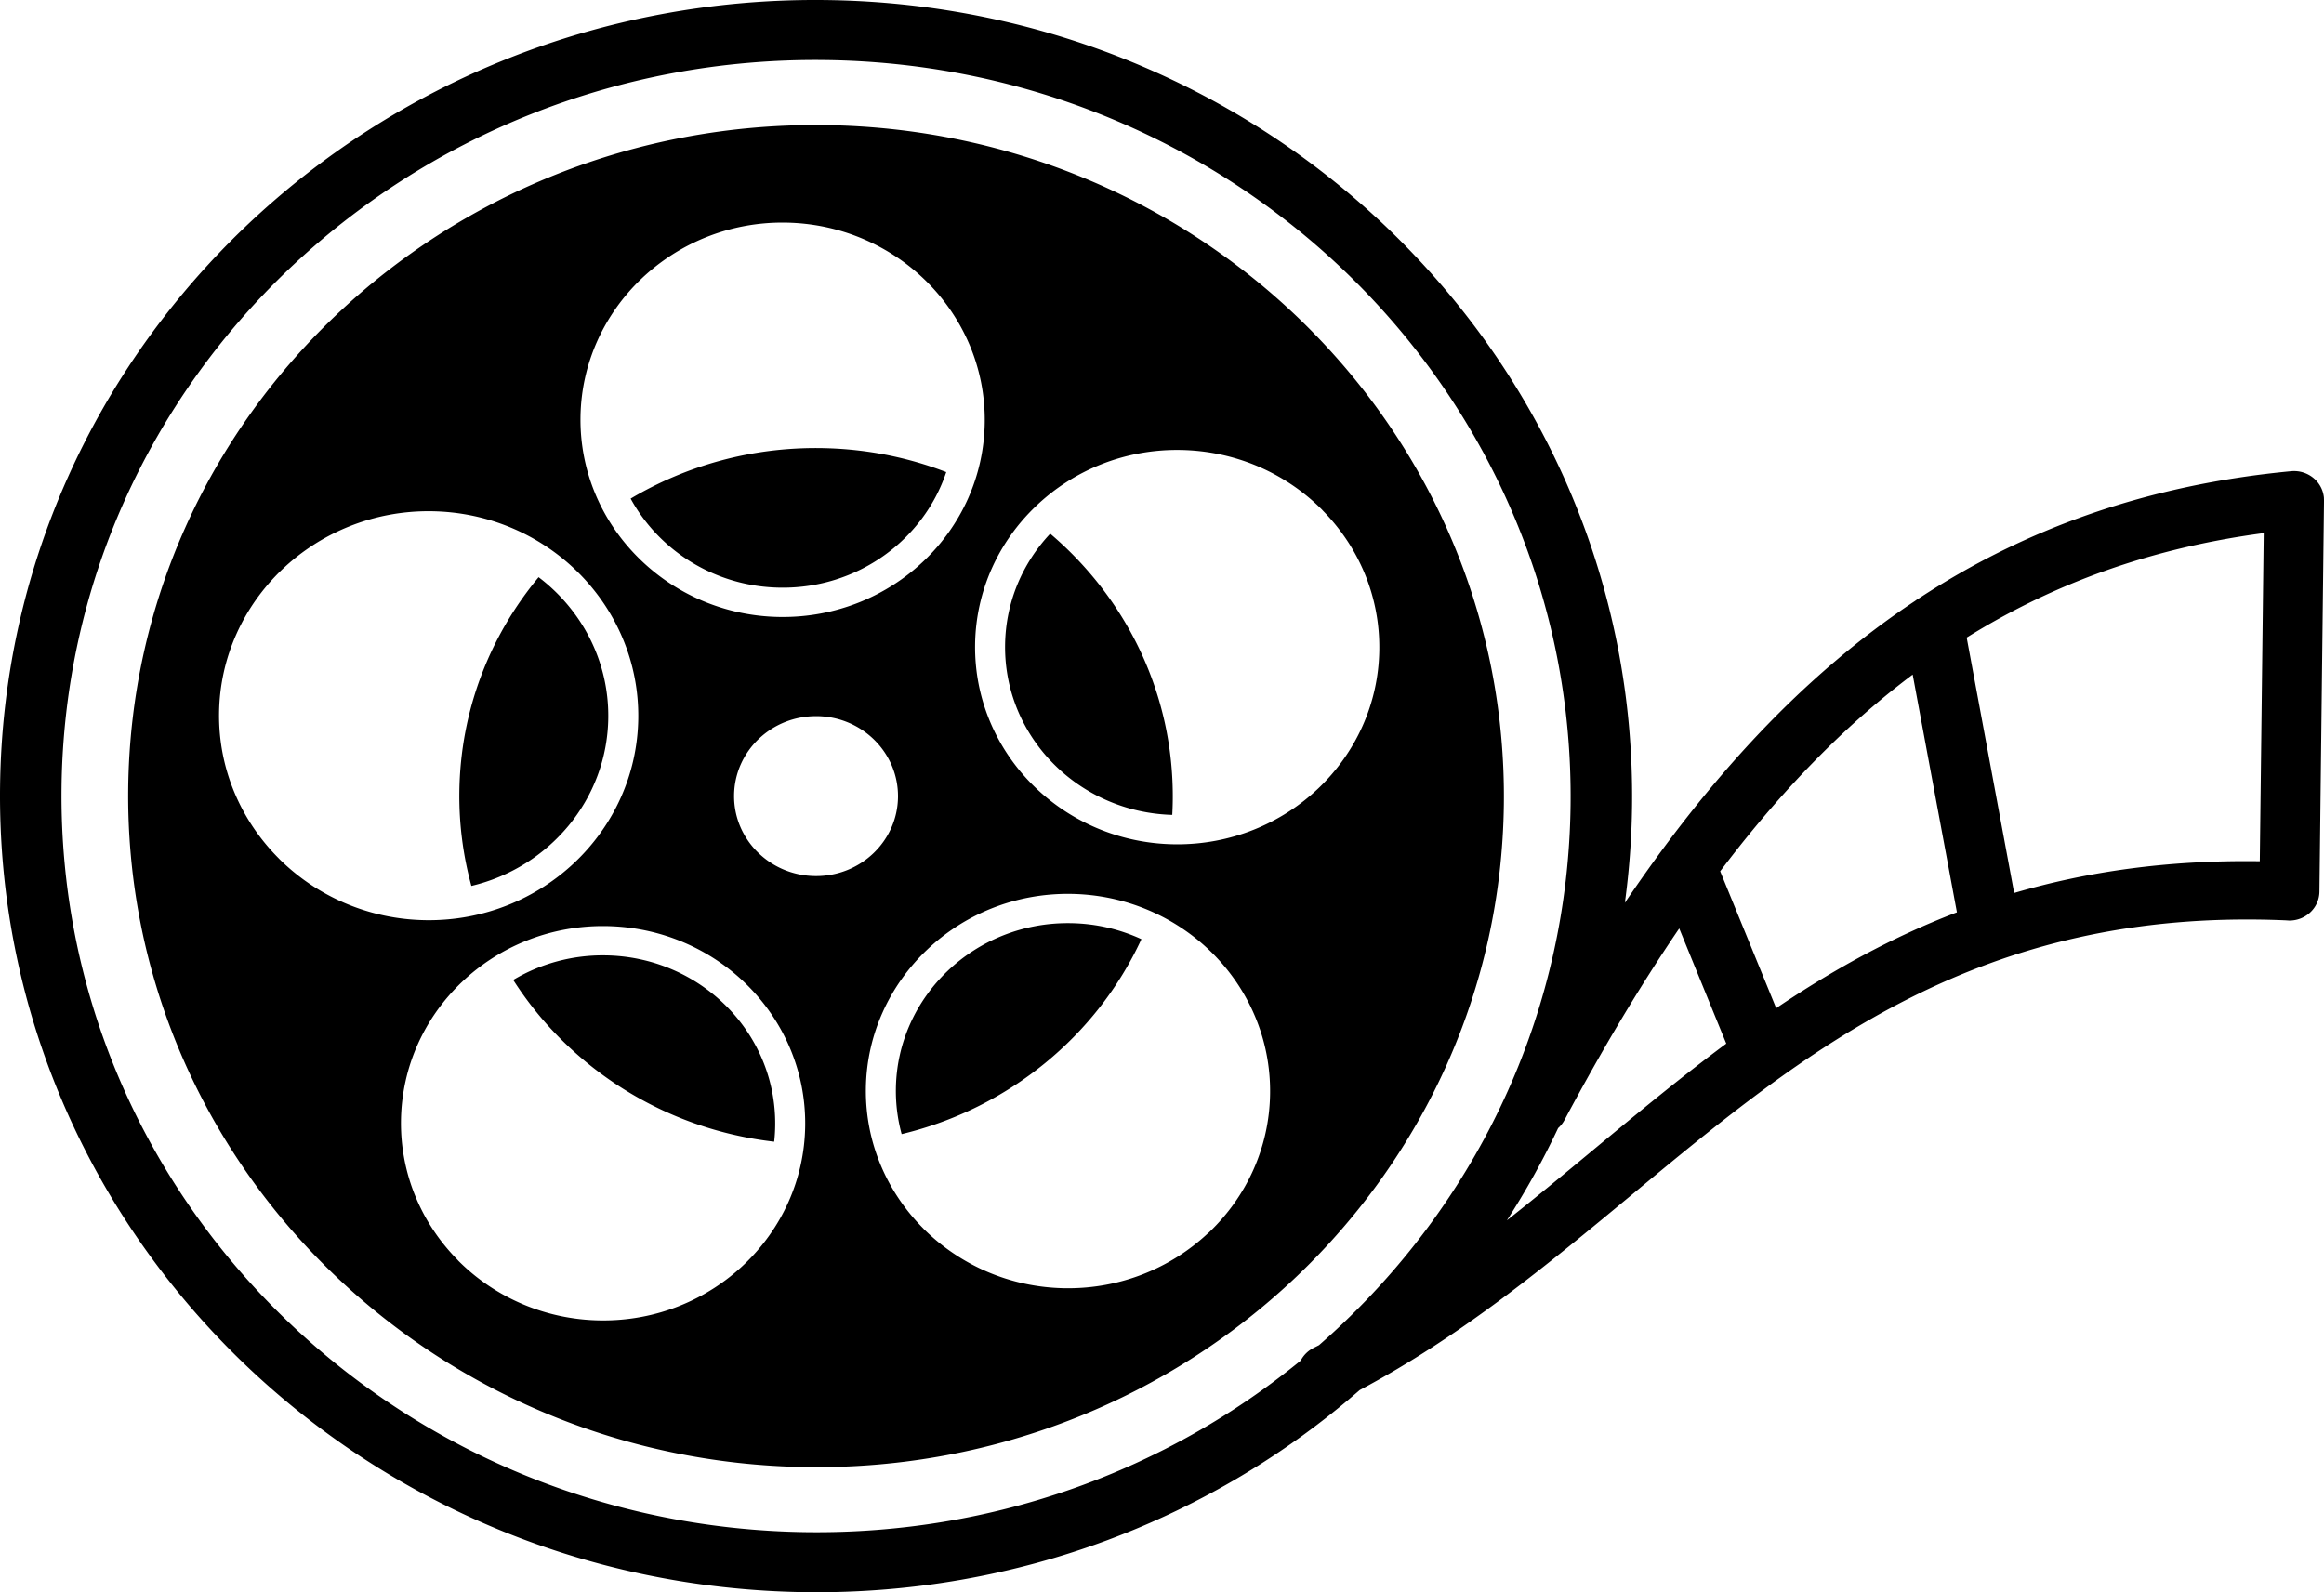 <?xml version="1.0" encoding="UTF-8" standalone="no"?>
<svg shape-rendering="geometricPrecision" text-rendering="geometricPrecision" image-rendering="optimizeQuality" fill-rule="evenodd" clip-rule="evenodd" viewBox="0 0 118.292 81.066" version="1.1" id="svg134" sodipodi:docname="movie-reel-icon.svg" inkscape:export-filename="movie-reel-icon.png" inkscape:export-xdpi="96" inkscape:export-ydpi="96" inkscape:version="1.2 (dc2aeda, 2022-05-15)" width="118.292" height="81.066" xmlns:inkscape="http://www.inkscape.org/namespaces/inkscape" xmlns:sodipodi="http://sodipodi.sourceforge.net/DTD/sodipodi-0.dtd" xmlns="http://www.w3.org/2000/svg" xmlns:svg="http://www.w3.org/2000/svg">
  <defs id="defs138"></defs>
  <sodipodi:namedview id="namedview136" pagecolor="#ffffff" bordercolor="#000000" borderopacity="0.25" inkscape:showpageshadow="2" inkscape:pageopacity="0.0" inkscape:pagecheckerboard="0" inkscape:deskcolor="#d1d1d1" showgrid="false" inkscape:zoom="0.65533712" inkscape:cx="-171.66737" inkscape:cy="180.06" inkscape:window-width="1309" inkscape:window-height="456" inkscape:window-x="0" inkscape:window-y="38" inkscape:window-maximized="0" inkscape:current-layer="svg134"></sodipodi:namedview>
  <path d="M 41.946,6.369 C 61.28,6.6 76.772,22.082 76.546,40.951 76.321,59.818 60.464,74.926 41.129,74.695 21.792,74.464 6.301,58.981 6.526,40.114 6.752,21.245 22.609,6.138 41.946,6.369 Z m 0.076,-6.366 c 11.467,0.137 21.797,4.799 29.227,12.222 7.428,7.423 11.957,17.612 11.823,28.804 -0.02,1.672 -0.146,3.319 -0.366,4.935 0.615,-0.909 1.237,-1.795 1.873,-2.657 l 0.021,-0.029 0.009,-0.013 0.012,-0.016 c 2.708,-3.669 5.598,-6.871 8.766,-9.564 1.317,-1.123 2.681,-2.156 4.1,-3.096 0.056,-0.044 0.116,-0.084 0.179,-0.119 5.434,-3.569 11.637,-5.786 18.961,-6.48 a 1.527,1.49 0.685 0 1 1.661,1.341 l 0.005,0.158 -0.233,19.907 c -0.01,0.824 -0.701,1.482 -1.545,1.472 l -0.173,-0.011 C 100.705,46.19 91.884,53.507 83.064,60.824 78.73,64.419 74.394,68.014 69.209,70.773 61.744,77.282 51.856,81.192 41.053,81.062 29.584,80.925 19.254,76.264 11.826,68.84 4.398,61.415 -0.131,51.226 0.003,40.036 0.137,28.845 4.908,18.767 12.511,11.523 20.114,4.28 30.553,-0.134 42.022,0.003 Z M 79.309,57.434 c -0.765,1.627 -1.637,3.197 -2.608,4.699 1.481,-1.169 2.933,-2.374 4.385,-3.579 2.225,-1.846 4.451,-3.693 6.781,-5.421 L 85.473,47.269 c -2.024,2.968 -3.957,6.227 -5.84,9.755 -0.085,0.159 -0.195,0.297 -0.323,0.41 z m -13.102,11.836 c 0.142,-0.271 0.368,-0.502 0.665,-0.649 l 0.265,-0.134 c 0.422,-0.369 0.835,-0.744 1.239,-1.131 C 75.406,60.658 79.818,51.339 79.942,40.992 80.065,30.642 75.878,21.222 69.009,14.357 62.142,7.495 52.589,3.184 41.985,3.058 31.379,2.931 21.728,7.012 14.697,13.708 7.668,20.407 3.257,29.724 3.133,40.074 3.009,50.421 7.197,59.843 14.064,66.706 c 6.869,6.865 16.419,11.173 27.026,11.3 9.552,0.114 18.331,-3.185 25.117,-8.736 z M 90.408,51.328 c 2.817,-1.902 5.829,-3.589 9.199,-4.879 L 97.356,34.345 c -0.668,0.501 -1.325,1.026 -1.971,1.575 -2.802,2.384 -5.387,5.21 -7.827,8.439 z m 12.113,-5.864 c 3.681,-1.079 7.788,-1.685 12.503,-1.616 l 0.2,-16.706 c -5.731,0.758 -10.698,2.567 -15.119,5.319 z M 48.164,24.036 c -1.156,3.455 -4.507,5.932 -8.431,5.885 -3.312,-0.04 -6.174,-1.868 -7.633,-4.535 2.809,-1.668 6.117,-2.615 9.649,-2.573 2.265,0.027 4.426,0.458 6.415,1.223 z m 5.292,3.136 c 3.876,3.295 6.302,8.168 6.237,13.577 -0.003,0.248 -0.011,0.495 -0.025,0.74 -4.769,-0.134 -8.565,-3.974 -8.509,-8.647 0.026,-2.19 0.892,-4.174 2.296,-5.67 z m 4.642,20.643 c -2.267,4.91 -6.756,8.62 -12.205,9.926 -0.199,-0.734 -0.303,-1.503 -0.293,-2.297 0.056,-4.722 4.024,-8.502 8.863,-8.444 1.301,0.015 2.532,0.307 3.635,0.816 z M 39.405,58.128 C 33.791,57.484 28.972,54.347 26.123,49.892 a 8.725,8.514 0.685 0 1 4.675,-1.252 c 4.839,0.058 8.715,3.931 8.659,8.654 -0.003,0.281 -0.02,0.56 -0.051,0.835 z M 23.993,45.105 a 18.156,17.717 0.685 0 1 -0.612,-4.789 c 0.05,-4.146 1.553,-7.94 4.034,-10.929 2.186,1.656 3.58,4.253 3.546,7.161 -0.05,4.16 -3.009,7.618 -6.968,8.557 z m 15.962,-33.771 c 5.679,0.068 10.234,4.625 10.168,10.162 -0.033,2.771 -1.214,5.269 -3.1,7.063 -1.881,1.794 -4.469,2.887 -7.308,2.853 -2.837,-0.034 -5.394,-1.188 -7.233,-3.027 -1.844,-1.839 -2.968,-4.365 -2.935,-7.135 0.033,-2.764 1.216,-5.258 3.1,-7.057 l 0.004,-0.004 c 1.89,-1.796 4.471,-2.889 7.304,-2.855 z m 20.083,11.575 c 2.842,0.034 5.4,1.188 7.24,3.027 l 0.082,0.089 c 1.791,1.831 2.878,4.318 2.846,7.047 -0.066,5.544 -4.726,9.982 -10.408,9.914 -2.84,-0.034 -5.398,-1.188 -7.238,-3.027 -1.84,-1.839 -2.961,-4.364 -2.928,-7.133 0.033,-2.769 1.214,-5.262 3.097,-7.057 1.883,-1.801 4.471,-2.893 7.308,-2.86 z m -5.558,22.601 c 2.84,0.034 5.4,1.19 7.24,3.027 1.837,1.839 2.961,4.364 2.928,7.135 -0.033,2.771 -1.216,5.267 -3.097,7.061 l -0.091,0.08 c -1.878,1.747 -4.428,2.808 -7.22,2.775 -2.833,-0.034 -5.389,-1.19 -7.233,-3.029 l -0.004,-0.007 c -1.842,-1.843 -2.963,-4.362 -2.93,-7.126 0.033,-2.766 1.216,-5.262 3.102,-7.059 1.881,-1.797 4.466,-2.891 7.306,-2.857 z M 30.816,47.149 c 2.842,0.034 5.4,1.188 7.24,3.027 1.84,1.839 2.961,4.362 2.928,7.135 -0.033,2.766 -1.214,5.26 -3.097,7.057 -1.883,1.799 -4.469,2.893 -7.311,2.859 -2.837,-0.034 -5.398,-1.19 -7.238,-3.029 l -0.082,-0.089 c -1.791,-1.831 -2.878,-4.318 -2.846,-7.044 0.033,-2.771 1.214,-5.269 3.097,-7.063 1.883,-1.794 4.469,-2.887 7.308,-2.853 z M 21.944,26.028 c 2.943,0.035 5.598,1.233 7.506,3.14 1.906,1.907 3.072,4.523 3.038,7.398 -0.034,2.872 -1.263,5.462 -3.214,7.323 -1.953,1.861 -4.636,2.995 -7.579,2.96 -2.939,-0.035 -5.591,-1.233 -7.502,-3.14 l -0.005,-0.007 c -1.91,-1.912 -3.072,-4.526 -3.038,-7.391 0.034,-2.868 1.26,-5.455 3.213,-7.319 l 0.005,-0.004 c 1.96,-1.863 4.638,-2.995 7.575,-2.96 z M 41.586,36.461 c 2.304,0.028 4.149,1.873 4.122,4.122 -0.027,2.246 -1.915,4.047 -4.219,4.02 -2.304,-0.028 -4.151,-1.873 -4.124,-4.119 0.027,-2.249 1.917,-4.05 4.221,-4.022 z" id="path132" style="stroke-width: .228px"></path>
</svg>
